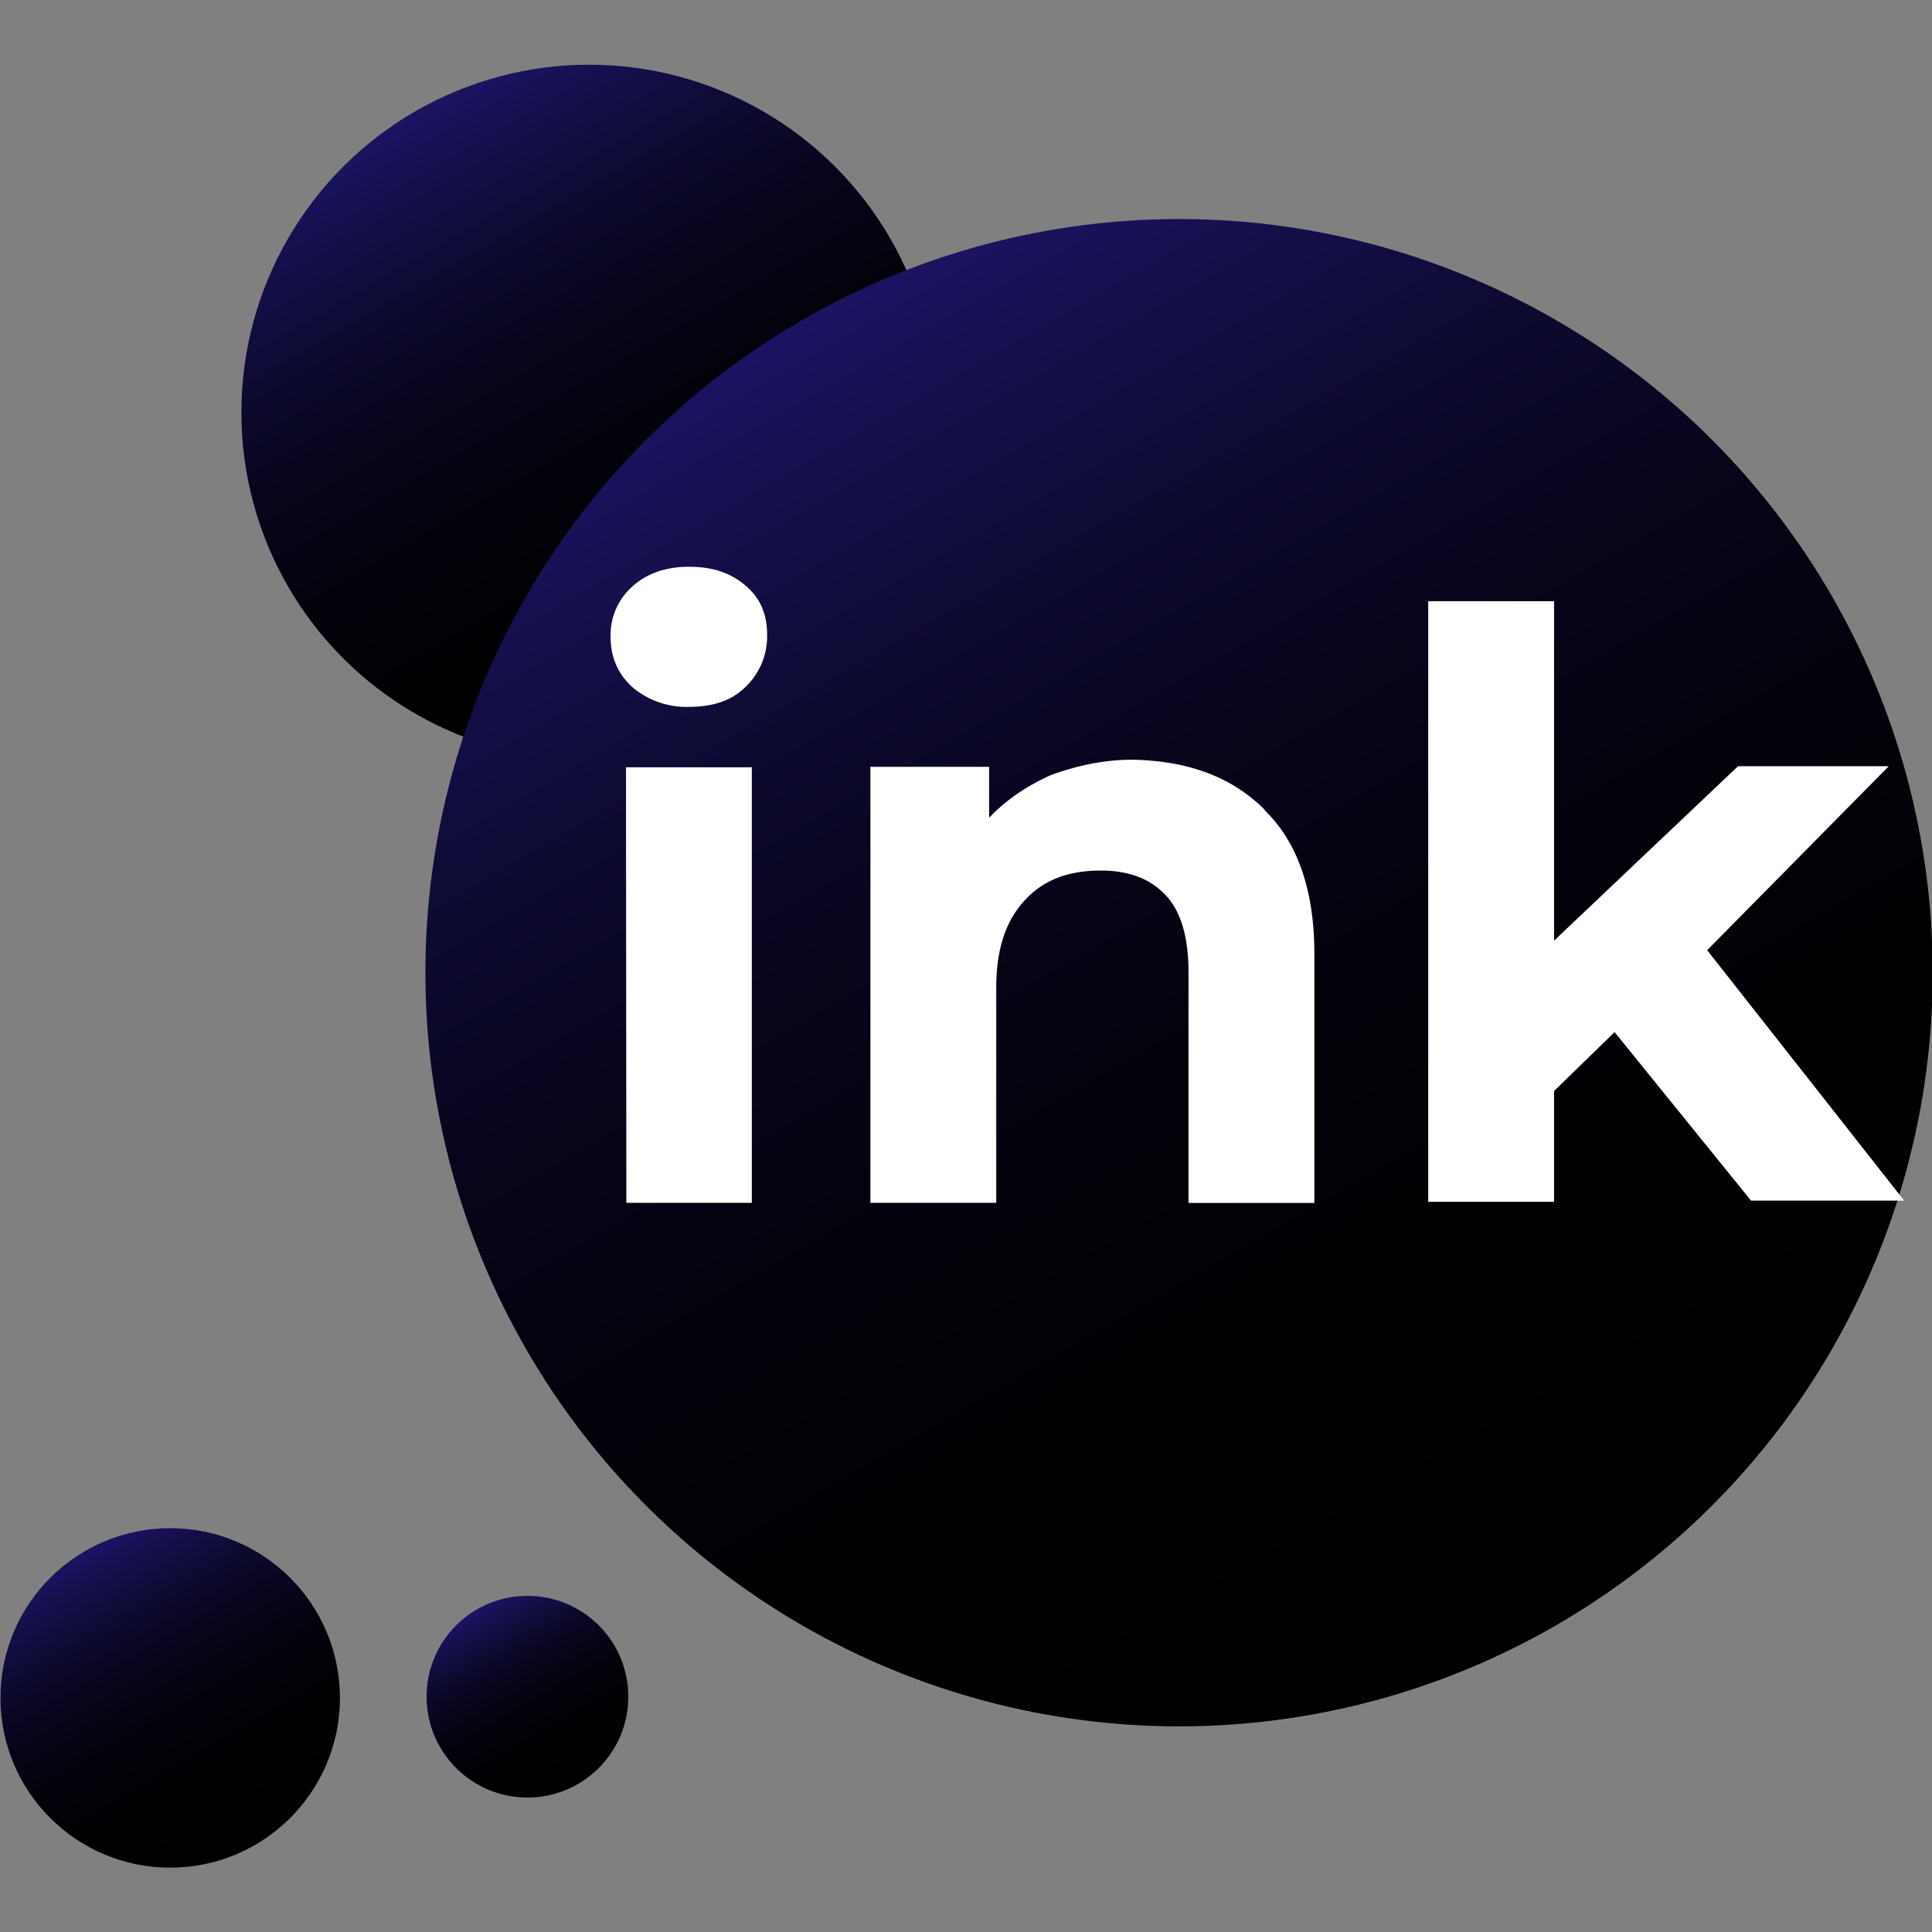 <svg xmlns="http://www.w3.org/2000/svg" viewBox="0 0 64 64" height="1em" width="1em">
  <rect x="0" y="0" width="64" height="64" fill="#808080" stroke="none"/>
  <defs>
    <linearGradient y2="24.437" x2="90.722" y1="11.133" x1="83.041" gradientUnits="userSpaceOnUse" id="b">
      <stop offset="0" stop-color="#1b1464"/>
      <stop offset=".092" stop-color="#150f4c"/>
      <stop offset=".229" stop-color="#0d0a31"/>
      <stop offset=".376" stop-color="#07051b"/>
      <stop offset=".538" stop-color="#03020c"/>
      <stop offset=".726" stop-color="#010103"/>
      <stop offset="1"/>
    </linearGradient>
    <linearGradient y2="44.547" x2="108.217" y1="15.753" x1="91.593" gradientUnits="userSpaceOnUse" id="c">
      <stop offset="0" stop-color="#1b1464"/>
      <stop offset=".092" stop-color="#150f4c"/>
      <stop offset=".229" stop-color="#0d0a31"/>
      <stop offset=".376" stop-color="#07051b"/>
      <stop offset=".538" stop-color="#03020c"/>
      <stop offset=".726" stop-color="#010103"/>
      <stop offset="1"/>
    </linearGradient>
  </defs>
  <linearGradient id="a" gradientUnits="userSpaceOnUse" x1="75.75" y1="42.896" x2="79.508" y2="49.406">
    <stop offset="0" stop-color="#1b1464"/>
    <stop offset=".092" stop-color="#150f4c"/>
    <stop offset=".229" stop-color="#0d0a31"/>
    <stop offset=".376" stop-color="#07051b"/>
    <stop offset=".538" stop-color="#03020c"/>
    <stop offset=".726" stop-color="#010103"/>
    <stop offset="1"/>
  </linearGradient>
  <linearGradient id="d" gradientUnits="userSpaceOnUse" x1="84.411" y1="44.193" x2="86.632" y2="48.04">
    <stop offset="0" stop-color="#1b1464"/>
    <stop offset=".092" stop-color="#150f4c"/>
    <stop offset=".229" stop-color="#0d0a31"/>
    <stop offset=".376" stop-color="#07051b"/>
    <stop offset=".538" stop-color="#03020c"/>
    <stop offset=".726" stop-color="#010103"/>
    <stop offset="1"/>
  </linearGradient>
  <g transform="matrix(1.501 0 0 1.501 -110.889 -13.024)">
    <circle r="3.746" cy="46.149" cx="77.633" fill="url(#a)"/>
    <circle cx="86.879" cy="17.78" r="7.675" fill="url(#b)"/>
    <circle cx="99.898" cy="30.144" r="16.633" fill="url(#c)"/>
    <path d="M87.822 23.83c-.314-.288-.47-.655-.47-1.1a1.43 1.43 0 0 1 .47-1.1c.313-.288.733-.445 1.257-.445s.917.13 1.257.42.47.655.47 1.074a1.54 1.54 0 0 1-.471 1.153c-.314.314-.733.445-1.257.445a1.84 1.84 0 0 1-1.257-.445zm-.13 1.78h2.777v9.613H87.7zm14.092.945c.733.707 1.1 1.78 1.1 3.17v5.5h-2.777v-5.082c0-.76-.157-1.336-.498-1.703s-.812-.55-1.44-.55c-.707 0-1.257.2-1.676.655s-.63 1.074-.63 1.938v4.74h-2.777V25.6h2.62v1.126c.367-.393.838-.707 1.362-.943.55-.2 1.153-.34 1.807-.34 1.205.026 2.174.367 2.908 1.1zm7.726 4.9l-1.336 1.3V35.2h-2.777V21.945h2.777v7.492l4.06-3.85h3.327l-4.008 4.06 4.348 5.527h-3.38z" fill="#fff"/>
    <circle r="2.226" cy="46.122" cx="85.517" fill="url(#d)"/>
  </g>
</svg>
